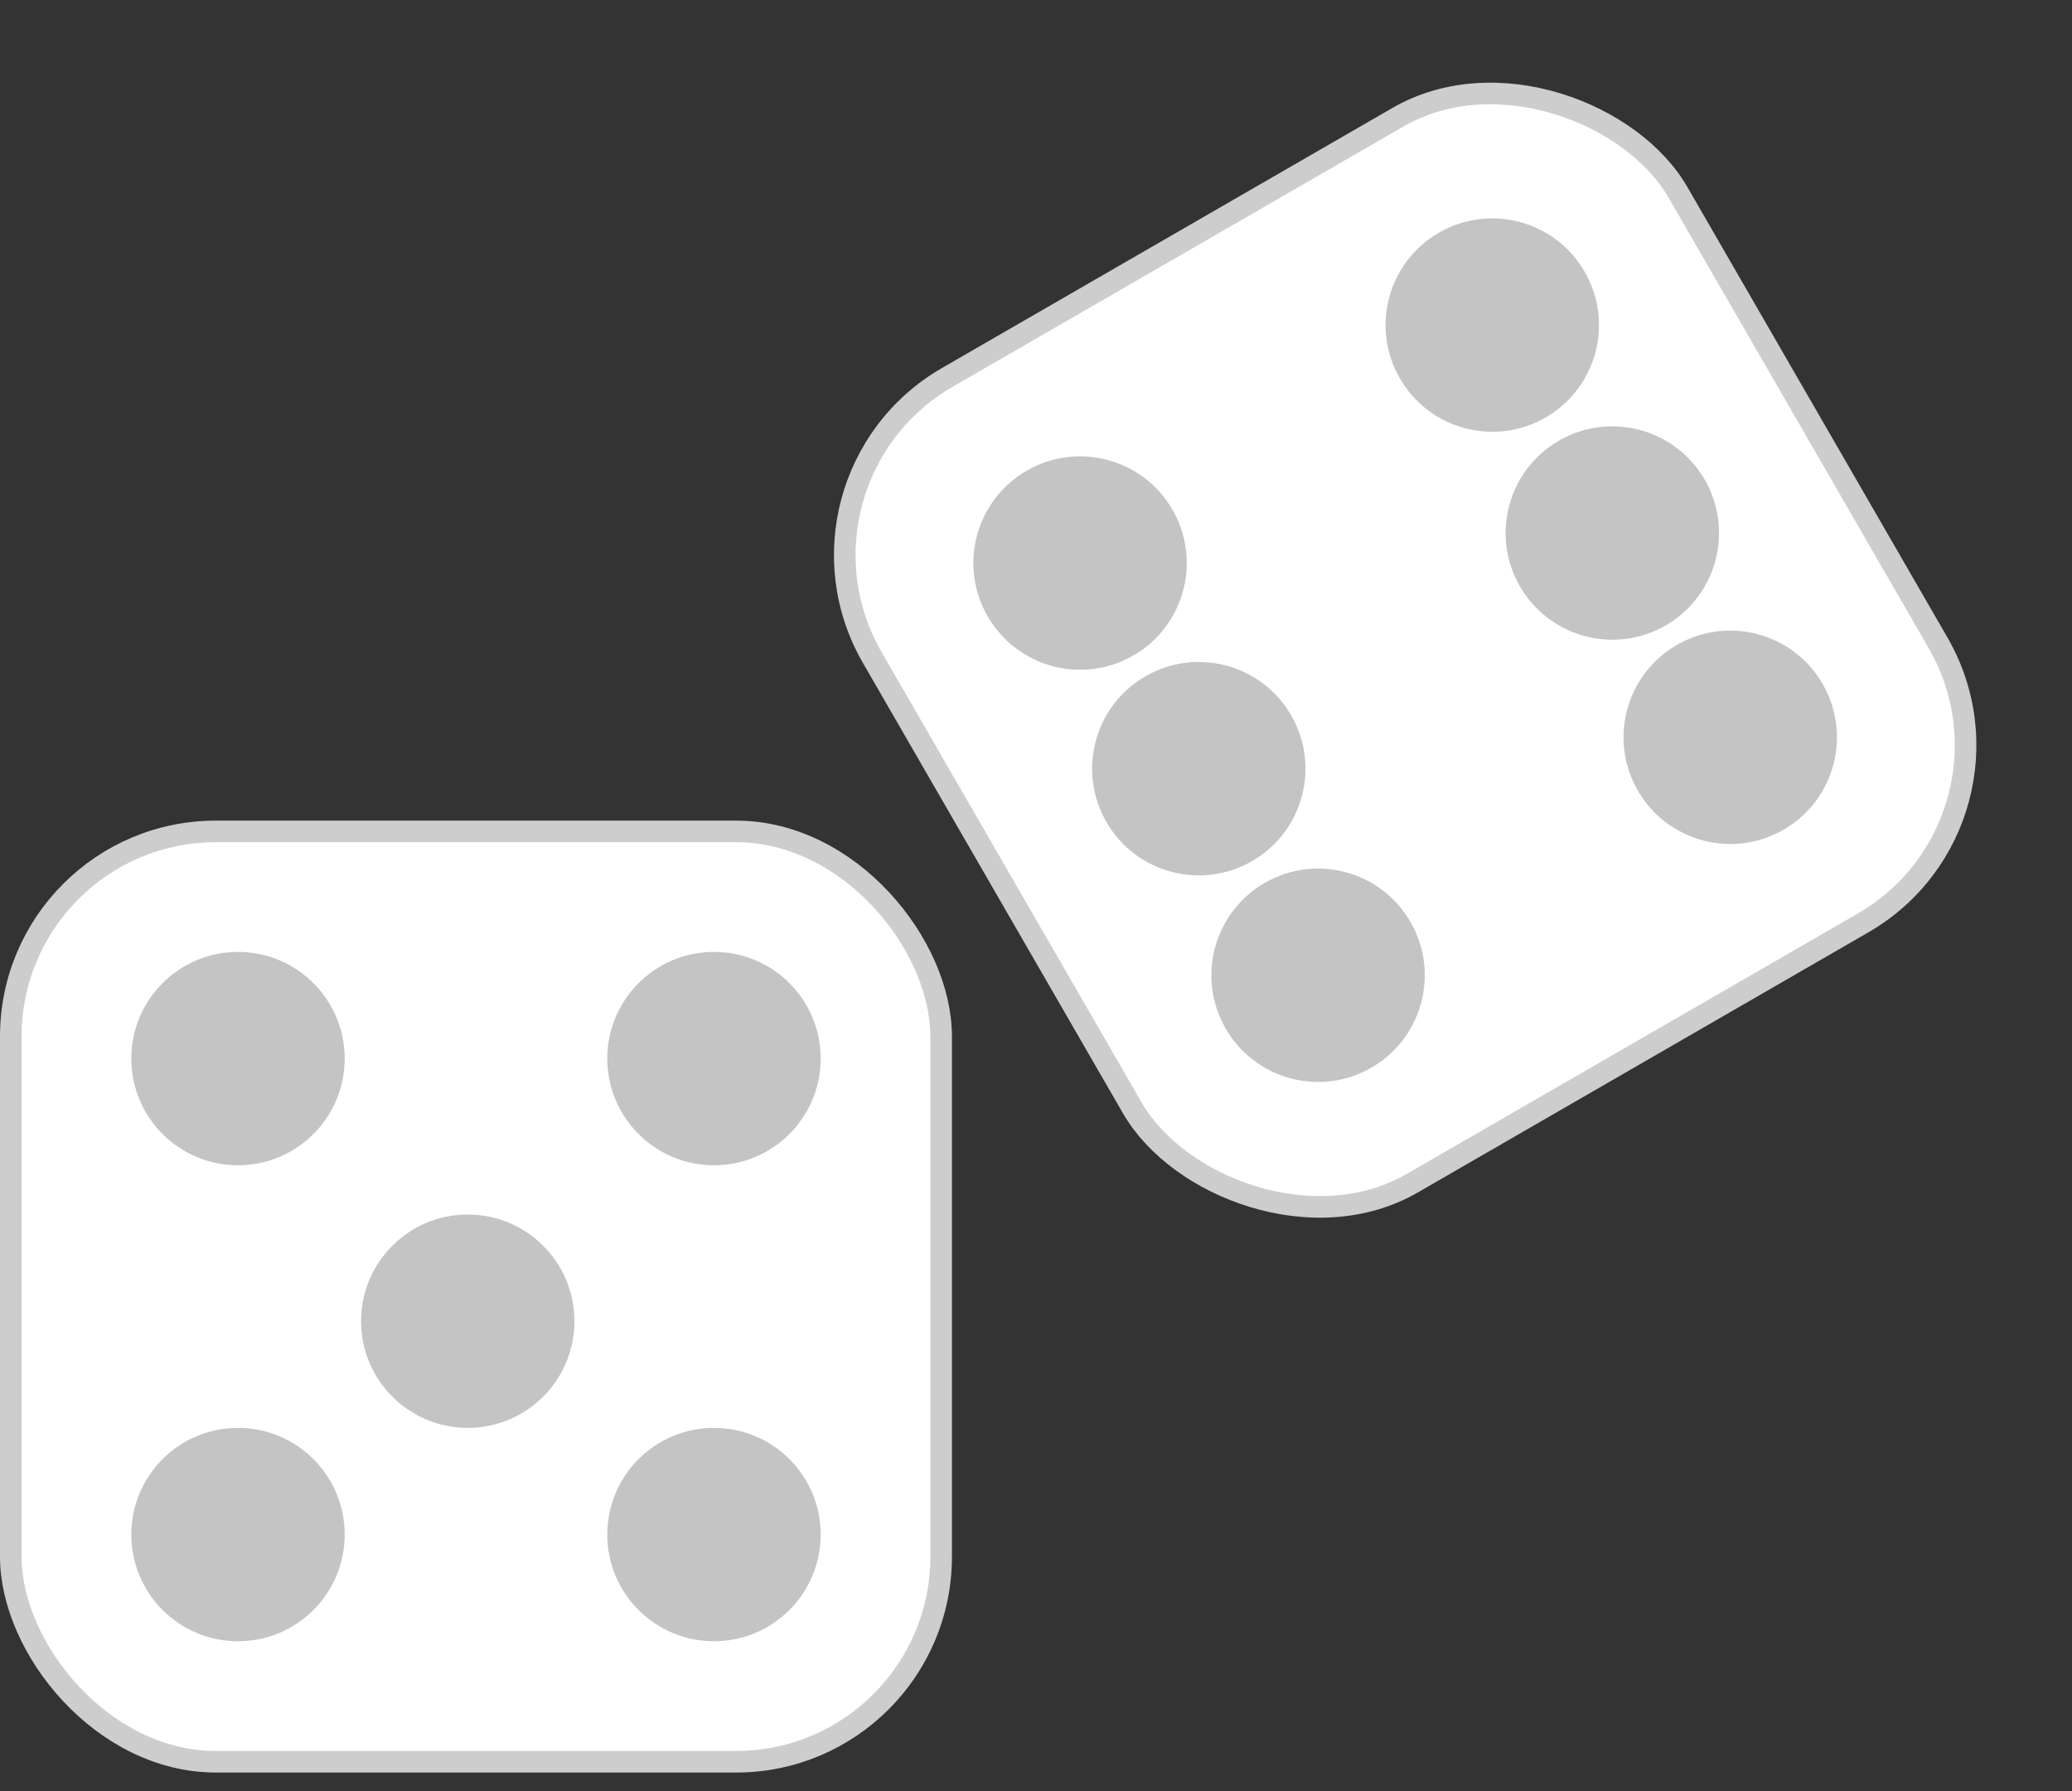 <svg width="96" height="83" viewBox="0 0 96 83" fill="none" xmlns="http://www.w3.org/2000/svg">
<rect x="0" y="0" width="96" height="83" fill="#333333" stroke="none"/>
<rect x="0.5" y="38.522" width="43.105" height="43.105" rx="9.5" fill="white" stroke="#CDCDCD"/>
<rect x="35.663" y="22.236" width="43.105" height="43.105" rx="9.5" transform="rotate(-30 35.663 22.236)" fill="white" stroke="#CDCDCD"/>
<circle cx="11.027" cy="49.048" r="4.943" fill="#C4C4C4"/>
<circle cx="11.027" cy="71.101" r="4.943" fill="#C4C4C4"/>
<circle cx="21.672" cy="61.215" r="4.943" fill="#C4C4C4"/>
<circle cx="33.08" cy="49.048" r="4.943" fill="#C4C4C4"/>
<circle cx="33.08" cy="71.101" r="4.943" fill="#C4C4C4"/>
<circle cx="50.042" cy="26.088" r="4.943" transform="rotate(-30 50.042 26.088)" fill="#C4C4C4"/>
<circle cx="50.042" cy="37.089" r="4.943" transform="rotate(-30 50.042 26.088)" fill="#C4C4C4"/>
<circle cx="61.069" cy="45.187" r="4.943" transform="rotate(-30 61.069 45.187)" fill="#C4C4C4"/>
<circle cx="69.14" cy="26.187" r="4.943" transform="rotate(-30 69.14 15.062)" fill="#C4C4C4"/>
<circle cx="69.14" cy="15.062" r="4.943" transform="rotate(-30 69.14 15.062)" fill="#C4C4C4"/>
<circle cx="80.166" cy="34.161" r="4.943" transform="rotate(-30 80.166 34.161)" fill="#C4C4C4"/>
</svg>
